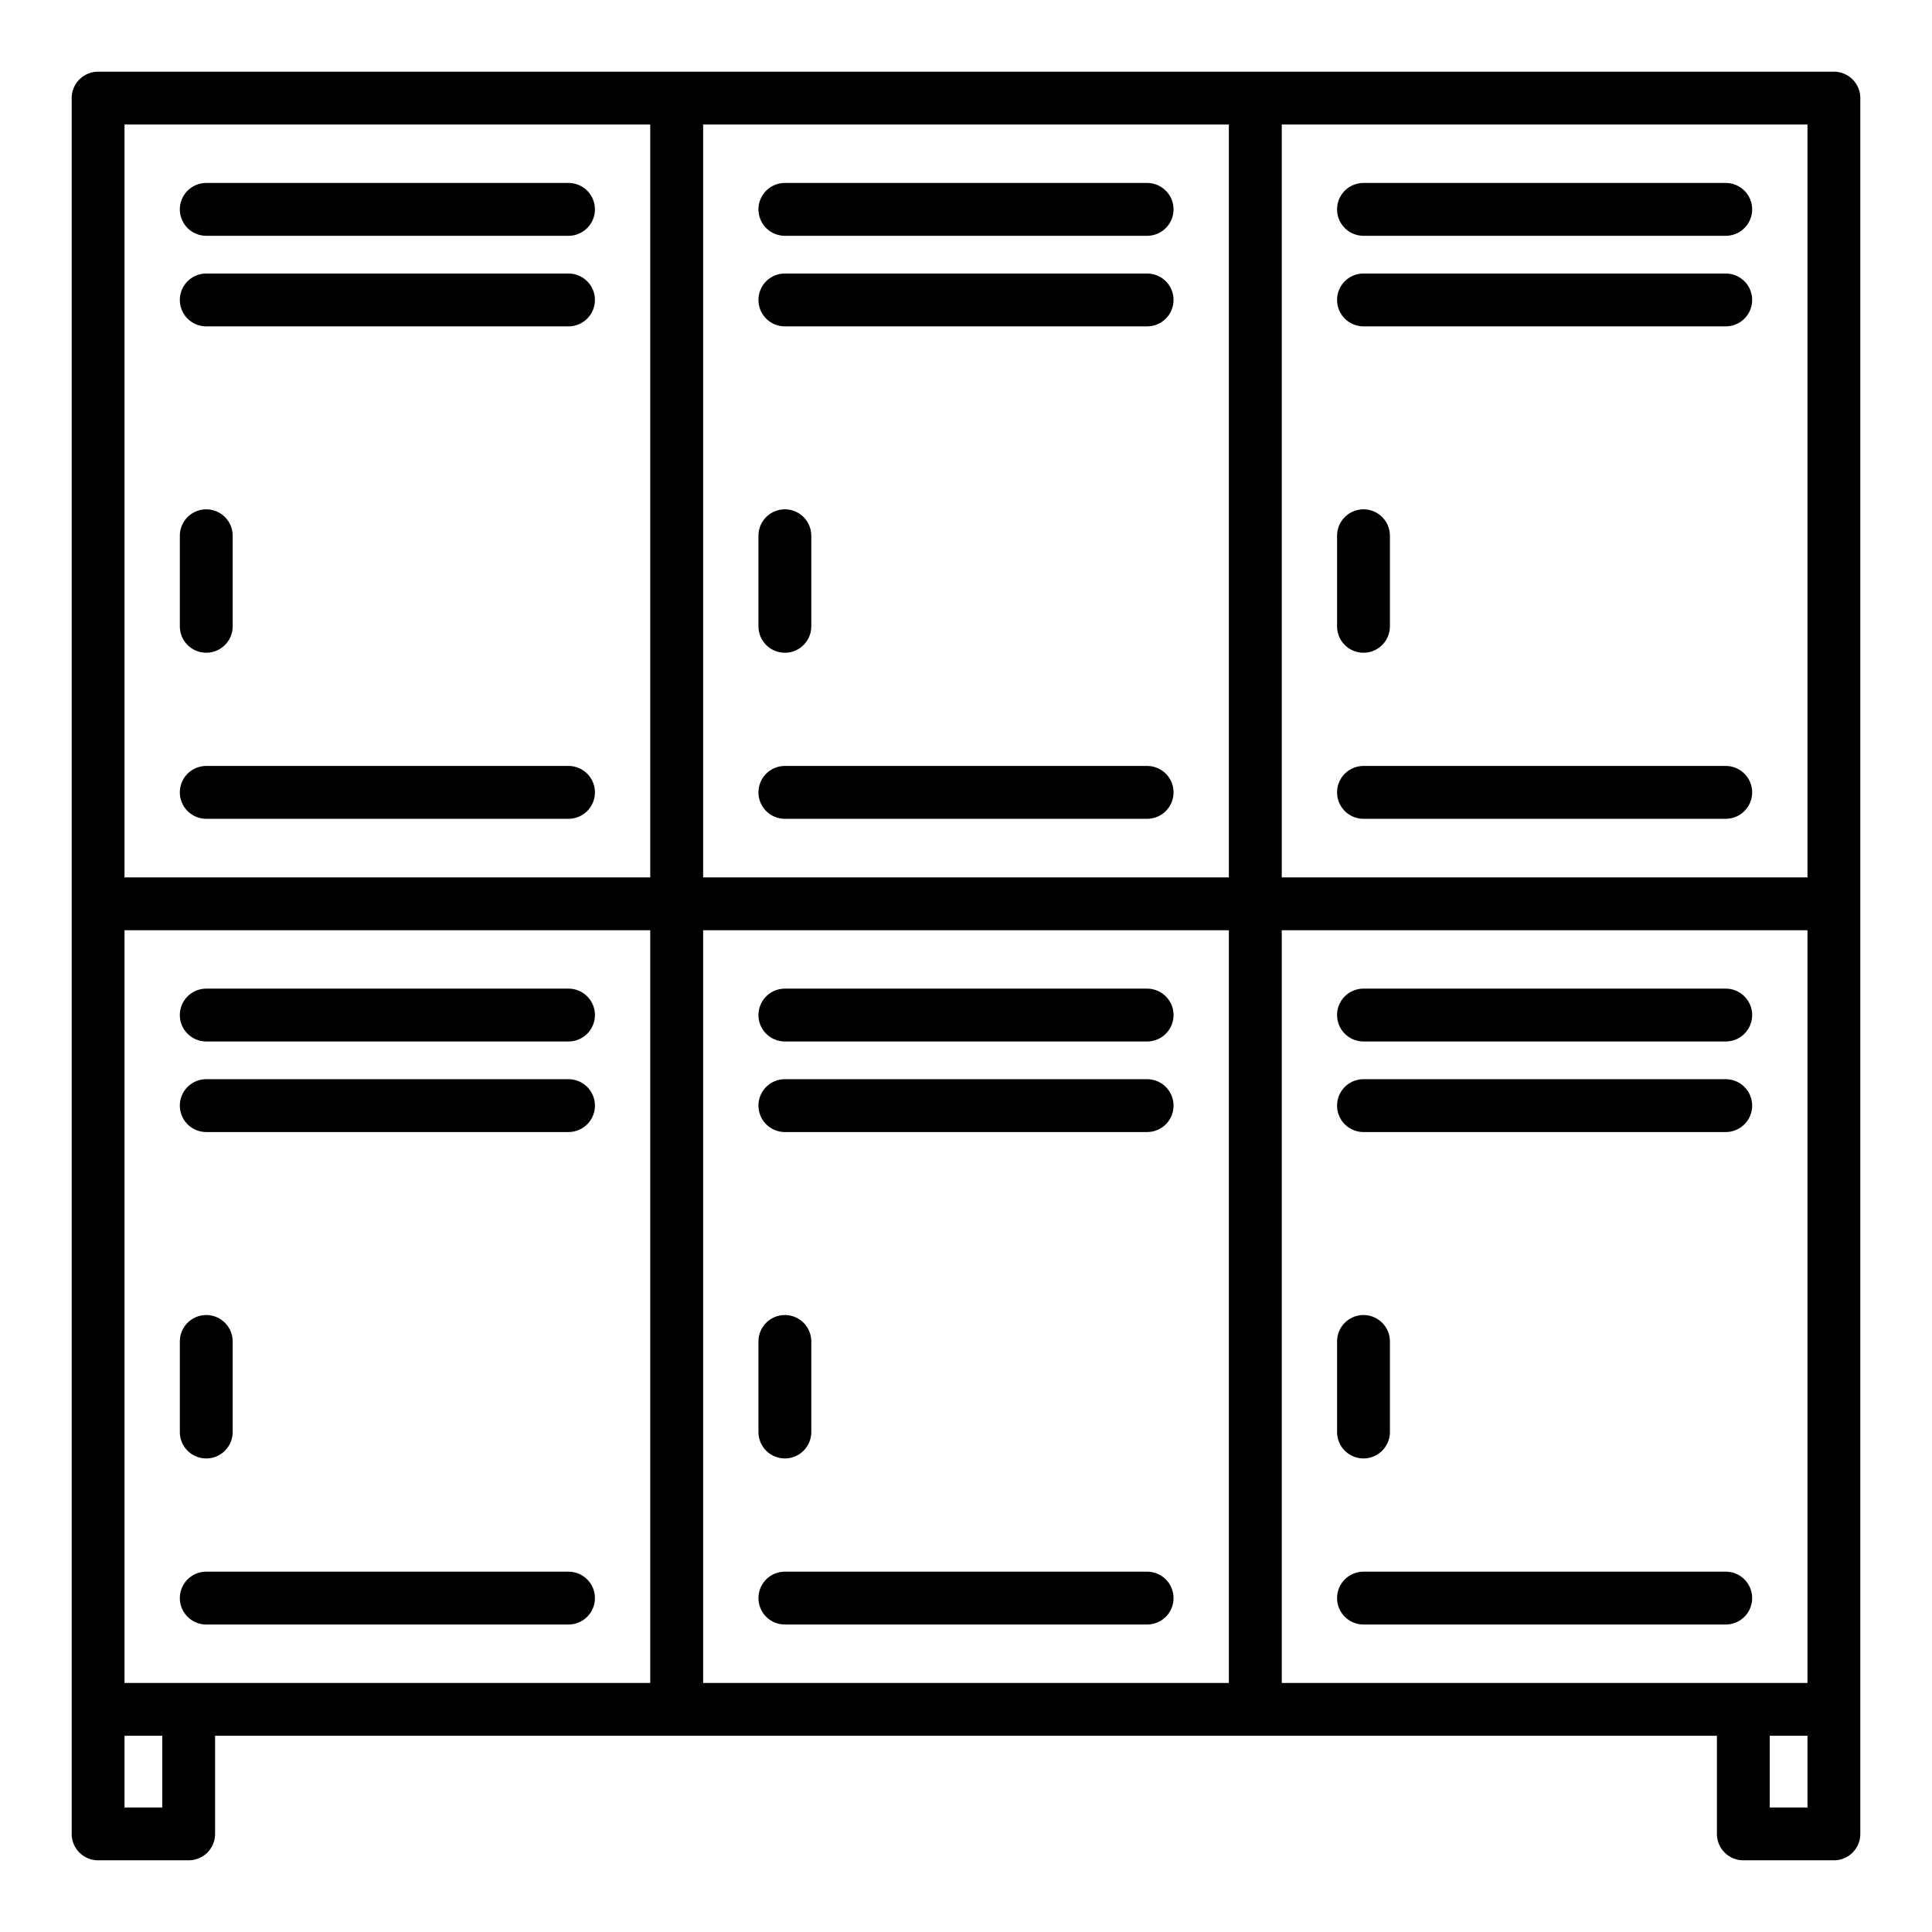 <svg id="Layer_1" height="512" viewBox="0 0 128 128" width="512" xmlns="http://www.w3.org/2000/svg" data-name="Layer 1"><path d="m121.5 4.75h-115a1.749 1.749 0 0 0 -1.75 1.75v115a1.749 1.749 0 0 0 1.75 1.75h6a1.749 1.749 0 0 0 1.75-1.75v-6.5h99.5v6.5a1.749 1.749 0 0 0 1.75 1.75h6a1.749 1.749 0 0 0 1.75-1.75v-115a1.749 1.749 0 0 0 -1.75-1.75zm-1.75 3.5v49.88h-34.83v-49.88zm-38.335 0v49.88h-34.83v-49.88zm-38.335 0v49.88h-34.83v-49.88zm-32.33 111.5h-2.5v-4.75h2.5zm-2.5-8.25v-49.87h34.83v49.87zm38.335 0v-49.87h34.83v49.87zm38.335-49.87h34.83v49.87h-34.83zm32.33 58.12v-4.75h2.5v4.75z"/><path d="m90.335 69h24a1.75 1.75 0 0 0 0-3.5h-24a1.75 1.75 0 0 0 0 3.5z"/><path d="m90.335 75h24a1.75 1.75 0 0 0 0-3.5h-24a1.75 1.75 0 0 0 0 3.5z"/><path d="m116.085 105.878a1.749 1.749 0 0 0 -1.75-1.75h-24a1.75 1.75 0 0 0 0 3.5h24a1.749 1.749 0 0 0 1.75-1.75z"/><path d="m90.335 96.625a1.749 1.749 0 0 0 1.75-1.75v-6a1.75 1.75 0 0 0 -3.5 0v6a1.749 1.749 0 0 0 1.75 1.75z"/><path d="m76 65.5h-24a1.75 1.75 0 0 0 0 3.5h24a1.75 1.75 0 0 0 0-3.5z"/><path d="m76 71.5h-24a1.75 1.75 0 0 0 0 3.5h24a1.75 1.75 0 0 0 0-3.5z"/><path d="m76 104.128h-24a1.75 1.75 0 1 0 0 3.5h24a1.75 1.75 0 0 0 0-3.5z"/><path d="m52 96.625a1.749 1.749 0 0 0 1.75-1.75v-6a1.75 1.75 0 0 0 -3.5 0v6a1.749 1.749 0 0 0 1.75 1.75z"/><path d="m37.665 65.5h-24a1.75 1.75 0 0 0 0 3.5h24a1.75 1.75 0 1 0 0-3.5z"/><path d="m37.665 71.5h-24a1.75 1.75 0 0 0 0 3.5h24a1.75 1.75 0 1 0 0-3.5z"/><path d="m37.665 104.128h-24a1.75 1.75 0 0 0 0 3.5h24a1.75 1.75 0 1 0 0-3.5z"/><path d="m13.665 96.625a1.749 1.749 0 0 0 1.75-1.75v-6a1.75 1.75 0 0 0 -3.5 0v6a1.749 1.749 0 0 0 1.75 1.75z"/><path d="m90.335 15.622h24a1.75 1.75 0 0 0 0-3.5h-24a1.75 1.75 0 0 0 0 3.5z"/><path d="m90.335 21.622h24a1.75 1.75 0 0 0 0-3.5h-24a1.75 1.75 0 0 0 0 3.5z"/><path d="m90.335 54.247h24a1.75 1.75 0 0 0 0-3.5h-24a1.75 1.75 0 0 0 0 3.5z"/><path d="m90.335 43.245a1.749 1.749 0 0 0 1.75-1.75v-6a1.75 1.75 0 1 0 -3.5 0v6a1.749 1.749 0 0 0 1.75 1.75z"/><path d="m52 15.622h24a1.75 1.75 0 0 0 0-3.5h-24a1.75 1.75 0 0 0 0 3.5z"/><path d="m52 21.622h24a1.75 1.75 0 0 0 0-3.5h-24a1.75 1.75 0 0 0 0 3.5z"/><path d="m52 54.247h24a1.75 1.75 0 0 0 0-3.5h-24a1.75 1.75 0 0 0 0 3.5z"/><path d="m52 43.245a1.749 1.749 0 0 0 1.75-1.75v-6a1.75 1.75 0 0 0 -3.5 0v6a1.749 1.749 0 0 0 1.75 1.75z"/><path d="m13.665 15.622h24a1.75 1.75 0 0 0 0-3.5h-24a1.75 1.75 0 0 0 0 3.5z"/><path d="m13.665 21.622h24a1.75 1.75 0 0 0 0-3.5h-24a1.75 1.75 0 0 0 0 3.5z"/><path d="m13.665 54.247h24a1.75 1.75 0 1 0 0-3.5h-24a1.75 1.75 0 0 0 0 3.5z"/><path d="m13.665 43.245a1.749 1.749 0 0 0 1.75-1.75v-6a1.75 1.75 0 0 0 -3.5 0v6a1.749 1.749 0 0 0 1.75 1.75z"/></svg>